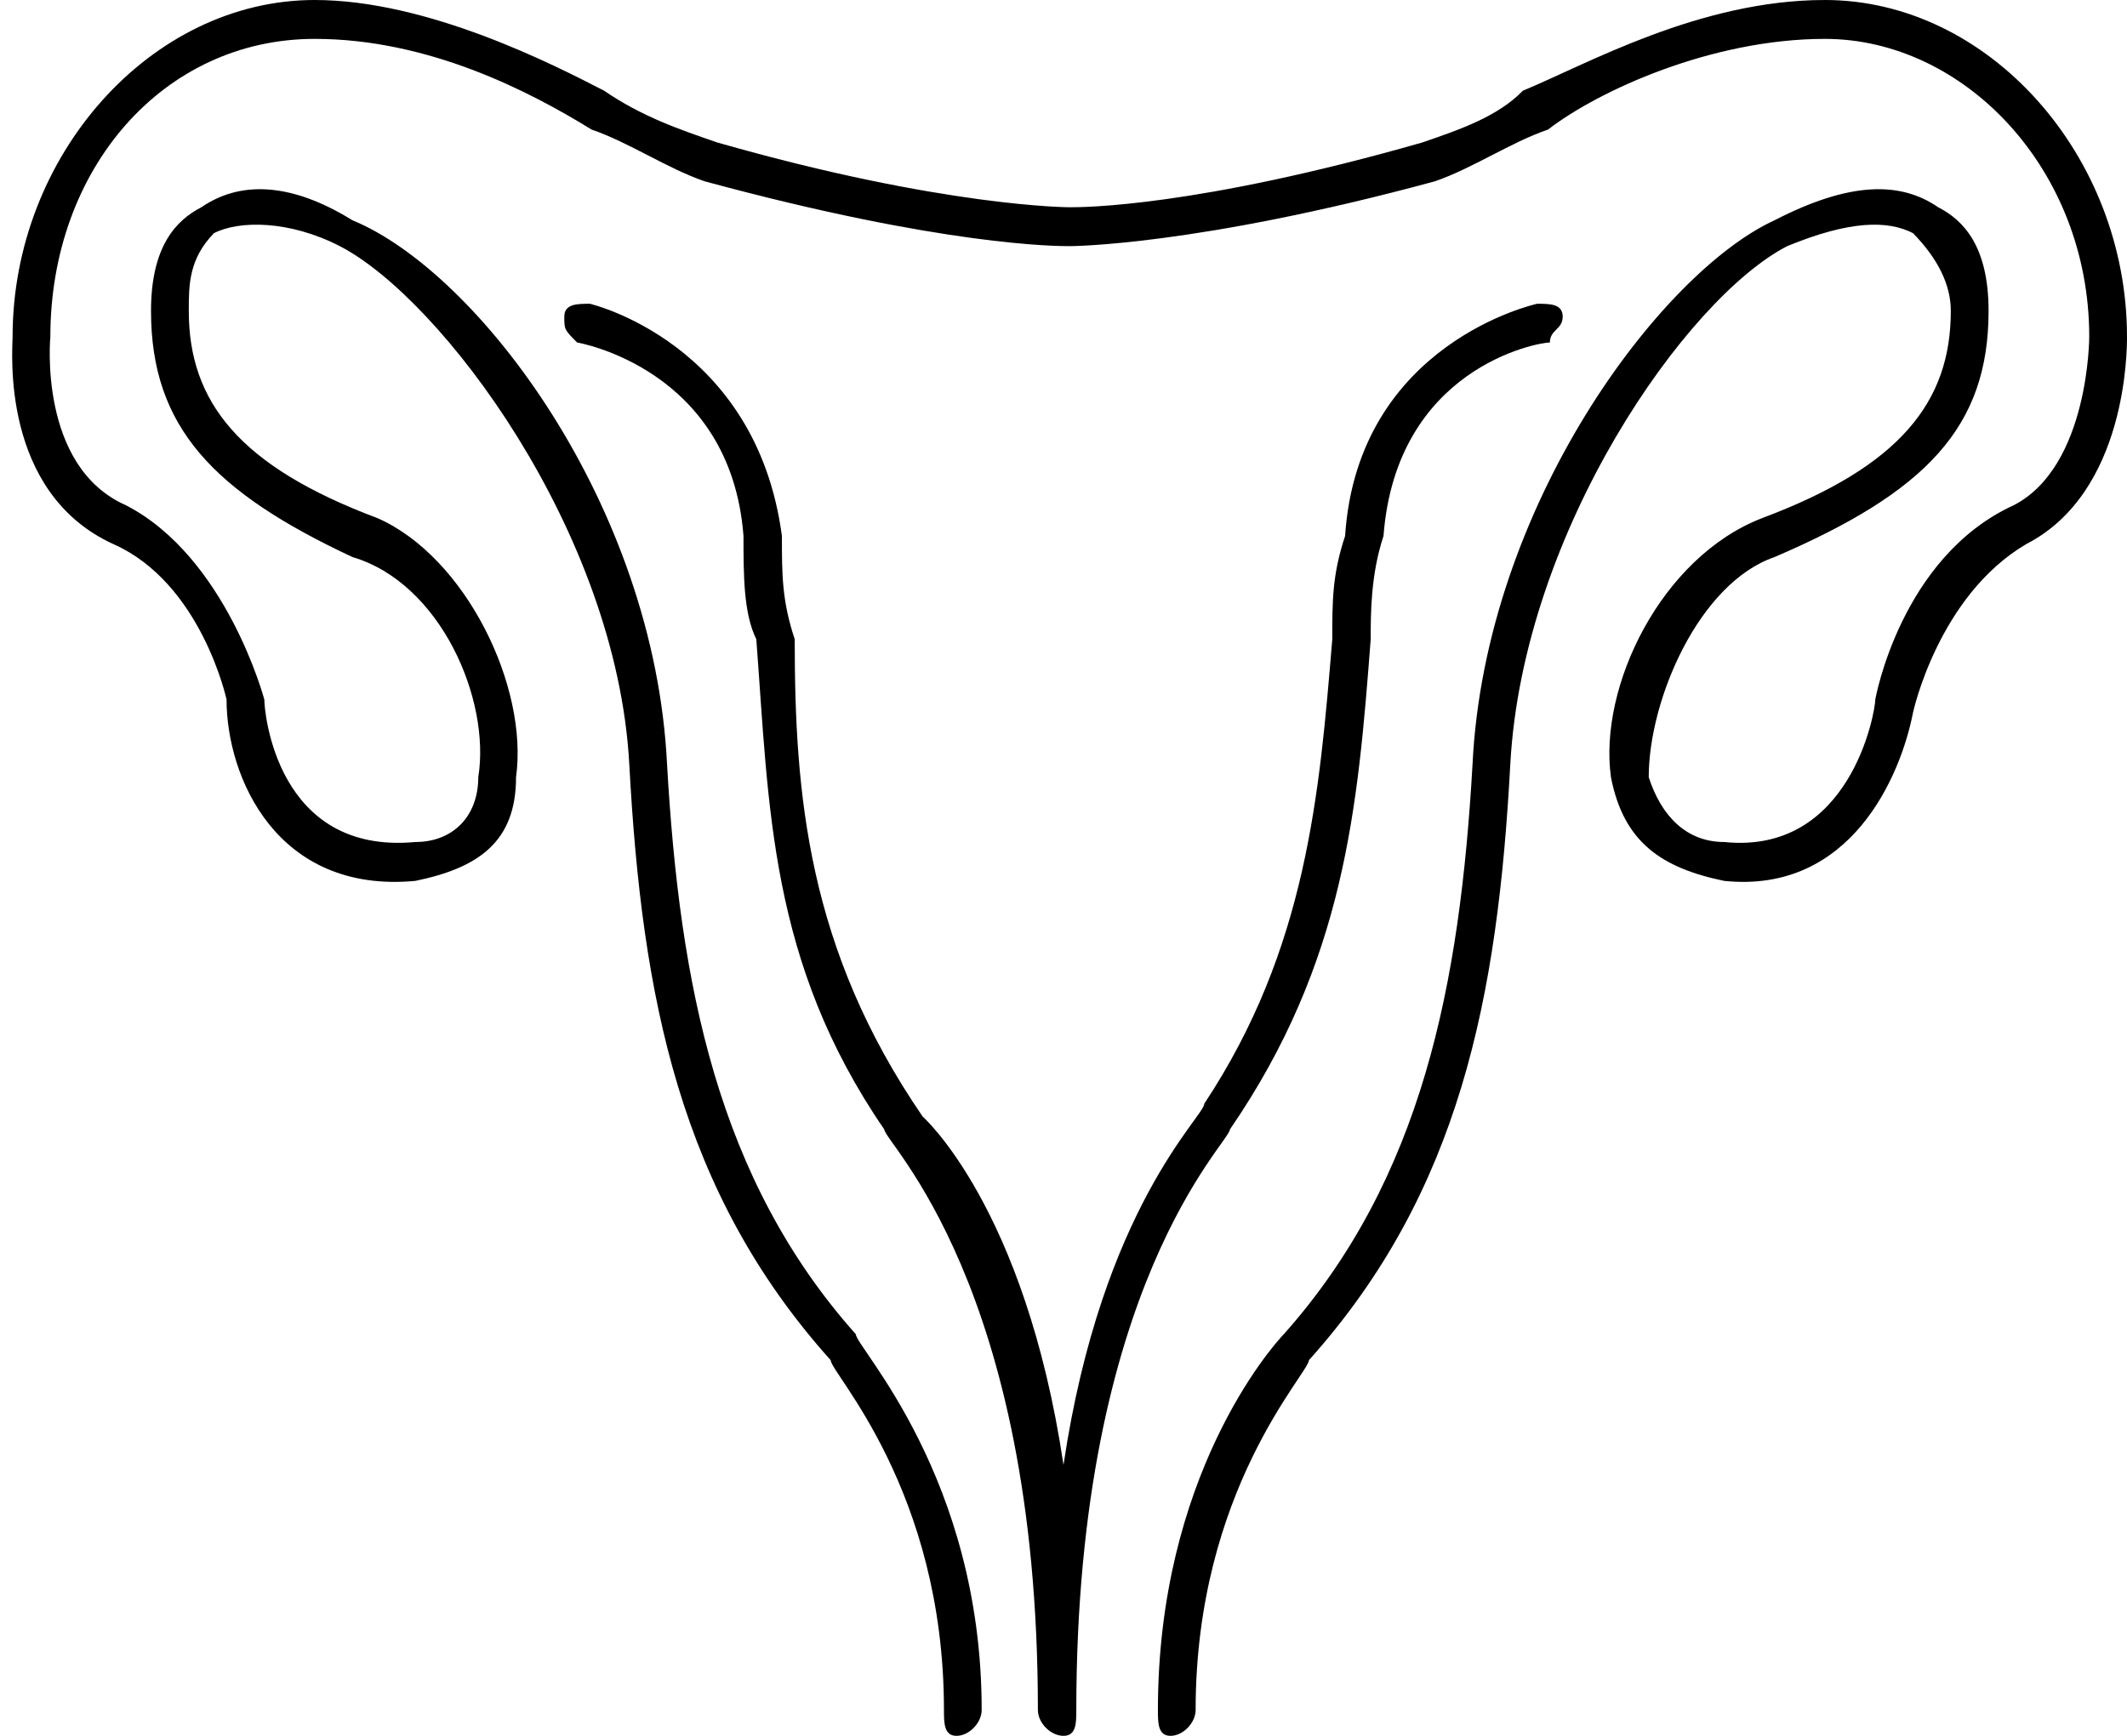 <?xml version="1.0" encoding="UTF-8"?>
<svg width="49px" height="40px" viewBox="0 0 49 40" version="1.1" xmlns="http://www.w3.org/2000/svg" xmlns:xlink="http://www.w3.org/1999/xlink">
    <title>Group 3</title>
    <g id="Page-1" stroke="none" stroke-width="1" fill="none" fill-rule="evenodd">
        <g id="Artboard" transform="translate(-165, -53)" fill="#000000">
            <g id="Group-3" transform="translate(165, 53)">
                <path d="M31.577,14.73 C31.577,14.135 31.577,13.243 31.872,12.351 C32.167,8.486 35.41,7.892 35.705,7.892 C35.705,7.595 36,7.595 36,7.297 C36,7 35.705,7 35.41,7 C35.41,7 31.282,7.892 30.987,12.351 C30.692,13.243 30.692,13.838 30.692,14.73 C30.397,18.297 30.103,21.865 27.744,25.432 C27.744,25.73 25.385,27.811 24.5,33.757 C23.615,27.811 21.256,25.73 21.256,25.73 C18.603,21.865 18.308,18.297 18.308,14.73 C18.013,13.838 18.013,13.243 18.013,12.351 C17.423,7.892 13.59,7 13.59,7 C13.295,7 13,7 13,7.297 C13,7.595 13,7.595 13.295,7.892 C13.295,7.892 16.833,8.486 17.128,12.351 C17.128,13.243 17.128,14.135 17.423,14.73 C17.718,18.595 17.718,22.162 20.372,26.027 C20.372,26.324 23.91,29.595 23.91,39.405 C23.91,39.703 24.205,40 24.5,40 C24.795,40 24.795,39.703 24.795,39.405 C24.795,29.595 28.333,26.324 28.333,26.027 C30.987,22.162 31.282,18.595 31.577,14.73 Z" id="Fill-1"></path>
                <path d="M49,7.761 C49,3.582 45.811,0 42.041,0 C39.142,0 36.533,1.493 35.083,2.09 C34.503,2.687 33.633,2.985 32.763,3.284 C27.544,4.776 24.935,4.776 24.645,4.776 C24.645,4.776 24.645,4.776 24.645,4.776 C24.645,4.776 24.645,4.776 24.645,4.776 C24.645,4.776 21.746,4.776 16.527,3.284 C15.657,2.985 14.787,2.687 13.917,2.09 C12.757,1.493 9.858,0 7.249,0 C3.479,0 0.29,3.582 0.29,7.761 C0.29,8.06 0,11.343 2.609,12.537 C4.639,13.433 5.219,16.119 5.219,16.119 C5.219,17.91 6.379,20.597 9.568,20.299 C11.018,20 11.888,19.403 11.888,17.91 C12.178,15.821 10.728,12.836 8.698,11.94 C5.509,10.746 4.349,9.254 4.349,7.164 C4.349,6.567 4.349,5.97 4.929,5.373 C5.509,5.075 6.669,5.075 7.828,5.672 C10.148,6.866 14.207,12.239 14.497,17.612 C14.787,22.985 15.657,27.463 19.136,31.343 C19.136,31.642 21.746,34.328 21.746,39.403 C21.746,39.701 21.746,40 22.035,40 C22.325,40 22.615,39.701 22.615,39.403 C22.615,34.03 19.716,31.045 19.716,30.746 C16.527,27.164 15.657,22.687 15.367,17.612 C15.077,11.642 11.018,6.269 8.118,5.075 C6.669,4.179 5.509,4.179 4.639,4.776 C4.059,5.075 3.479,5.672 3.479,7.164 C3.479,9.851 4.929,11.343 8.118,12.836 C10.148,13.433 11.308,16.119 11.018,17.91 C11.018,18.806 10.438,19.403 9.568,19.403 C6.379,19.701 6.089,16.418 6.089,16.119 C6.089,16.119 5.219,12.836 2.899,11.642 C0.87,10.746 1.16,7.761 1.16,7.761 C1.16,3.881 3.769,0.896 7.249,0.896 C9.858,0.896 12.178,2.09 13.627,2.985 C14.497,3.284 15.367,3.881 16.237,4.179 C21.746,5.672 24.355,5.672 24.645,5.672 C24.645,5.672 24.645,5.672 24.645,5.672 C24.645,5.672 27.544,5.672 33.053,4.179 C33.923,3.881 34.793,3.284 35.663,2.985 C36.822,2.09 39.432,0.896 42.041,0.896 C45.231,0.896 48.13,3.881 48.13,7.761 C48.13,7.761 48.13,10.746 46.391,11.642 C43.781,12.836 43.201,16.119 43.201,16.119 C43.201,16.418 42.621,19.701 39.722,19.403 C38.852,19.403 38.272,18.806 37.982,17.91 C37.982,16.119 39.142,13.433 40.882,12.836 C44.361,11.343 45.811,9.851 45.811,7.164 C45.811,5.672 45.231,5.075 44.651,4.776 C43.781,4.179 42.621,4.179 40.882,5.075 C38.272,6.269 34.213,11.642 33.923,17.612 C33.633,22.687 32.763,27.164 29.574,30.746 C29.284,31.045 26.675,34.03 26.675,39.403 C26.675,39.701 26.675,40 26.965,40 C27.254,40 27.544,39.701 27.544,39.403 C27.544,34.328 30.154,31.642 30.154,31.343 C33.633,27.463 34.503,22.985 34.793,17.612 C35.083,12.239 38.852,6.866 41.172,5.672 C42.621,5.075 43.491,5.075 44.071,5.373 C44.651,5.97 44.941,6.567 44.941,7.164 C44.941,9.254 43.781,10.746 40.592,11.94 C38.272,12.836 36.822,15.821 37.112,17.91 C37.402,19.403 38.272,20 39.722,20.299 C42.621,20.597 43.781,17.91 44.071,16.418 C44.071,16.418 44.651,13.731 46.68,12.537 C49,11.343 49,8.06 49,7.761 Z" id="Fill-2"></path>
            </g>
        </g>
    </g>
</svg>
